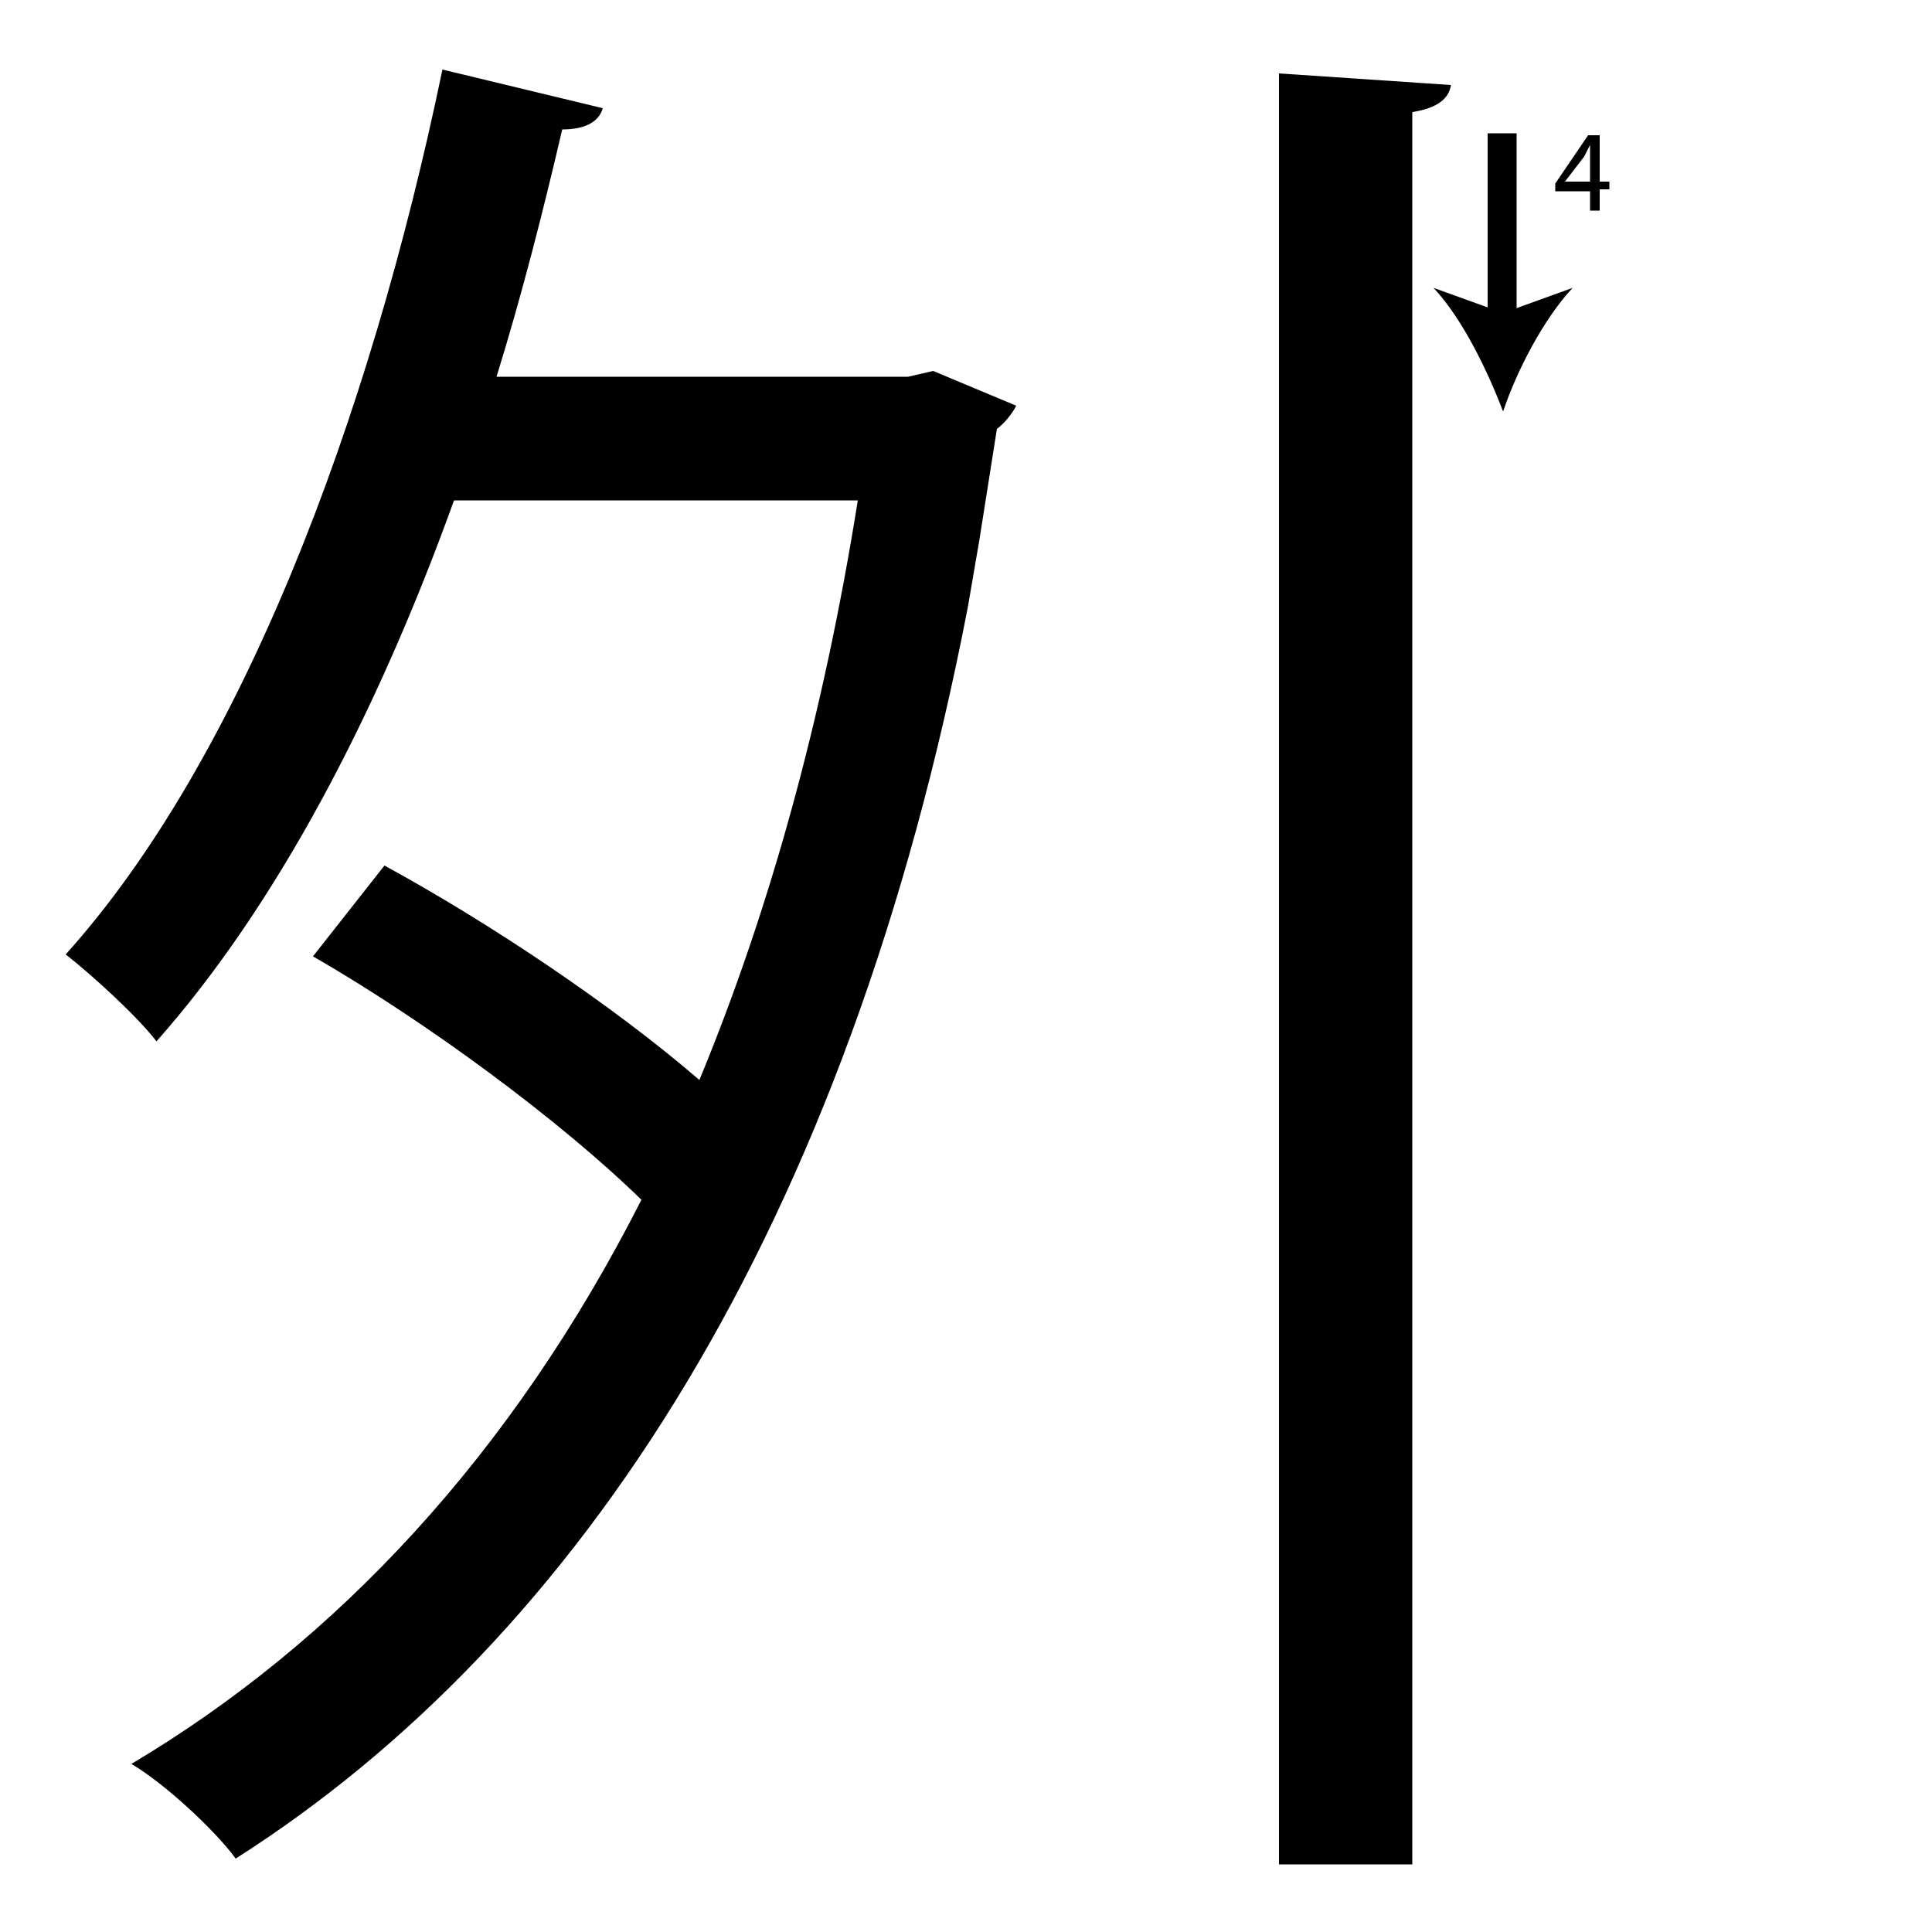 <?xml version="1.0" encoding="utf-8"?>
<!-- Generator: Adobe Illustrator 26.2.1, SVG Export Plug-In . SVG Version: 6.00 Build 0)  -->
<svg version="1.1" xmlns="http://www.w3.org/2000/svg" xmlns:xlink="http://www.w3.org/1999/xlink" x="0px" y="0px"
	 viewBox="0 0 100 100" style="enable-background:new 0 0 100 100;" xml:space="preserve" width = "100px" height = "100px">
<style type="text/css">
	.st0{display:none;}
	.st1{display:inline;}
</style> 


		<path d="M50.1,31.4c-6.2,32.1-20,53.4-37.9,64.8c-1.1-1.5-3.7-3.9-5.4-4.9C17.4,85,26.5,75.3,33.2,62.1c-4.2-4.1-11.1-9.2-17-12.6
			l3.7-4.7c5.5,3,11.9,7.3,16.3,11.1c3.6-8.7,6.4-18.7,8.2-30H23.5c-4,11.1-9.2,21-15.4,28c-1-1.3-3.3-3.4-4.7-4.5
			c9-10,15.7-27.5,19.5-45.8l8.3,2c-0.2,0.7-0.9,1.1-2.1,1.1c-1,4.3-2.1,8.6-3.4,12.8H47l1.3-0.3l4.3,1.8c-0.2,0.4-0.6,0.9-1,1.2
			l-0.9,5.7 M66.2,43.2V3.8l8.9,0.6c-0.1,0.7-0.7,1.2-2,1.4v44.4V59v37.5h-6.9"/>

		<line x1="77.8" y1="6.9" x2="77.8" y2="21.3"/>
	
			<rect x="77" y="6.9" width="1.5" height="9.9"/>
		
				<path d="M77.8,21.3c-0.8-2.1-2.1-4.8-3.6-6.4l3.6,1.3l3.6-1.3C79.9,16.5,78.5,19.2,77.8,21.3z"/>

		<path d="M82.3,10.9V9.9h-1.8V9.5L82.2,7h0.6v2.4h0.5v0.4h-0.5v1.1H82.3z M82.3,9.4V8.1c0-0.2,0-0.4,0-0.6h0
			c-0.1,0.2-0.2,0.4-0.3,0.6l-1,1.3v0H82.3z"/>



</svg>